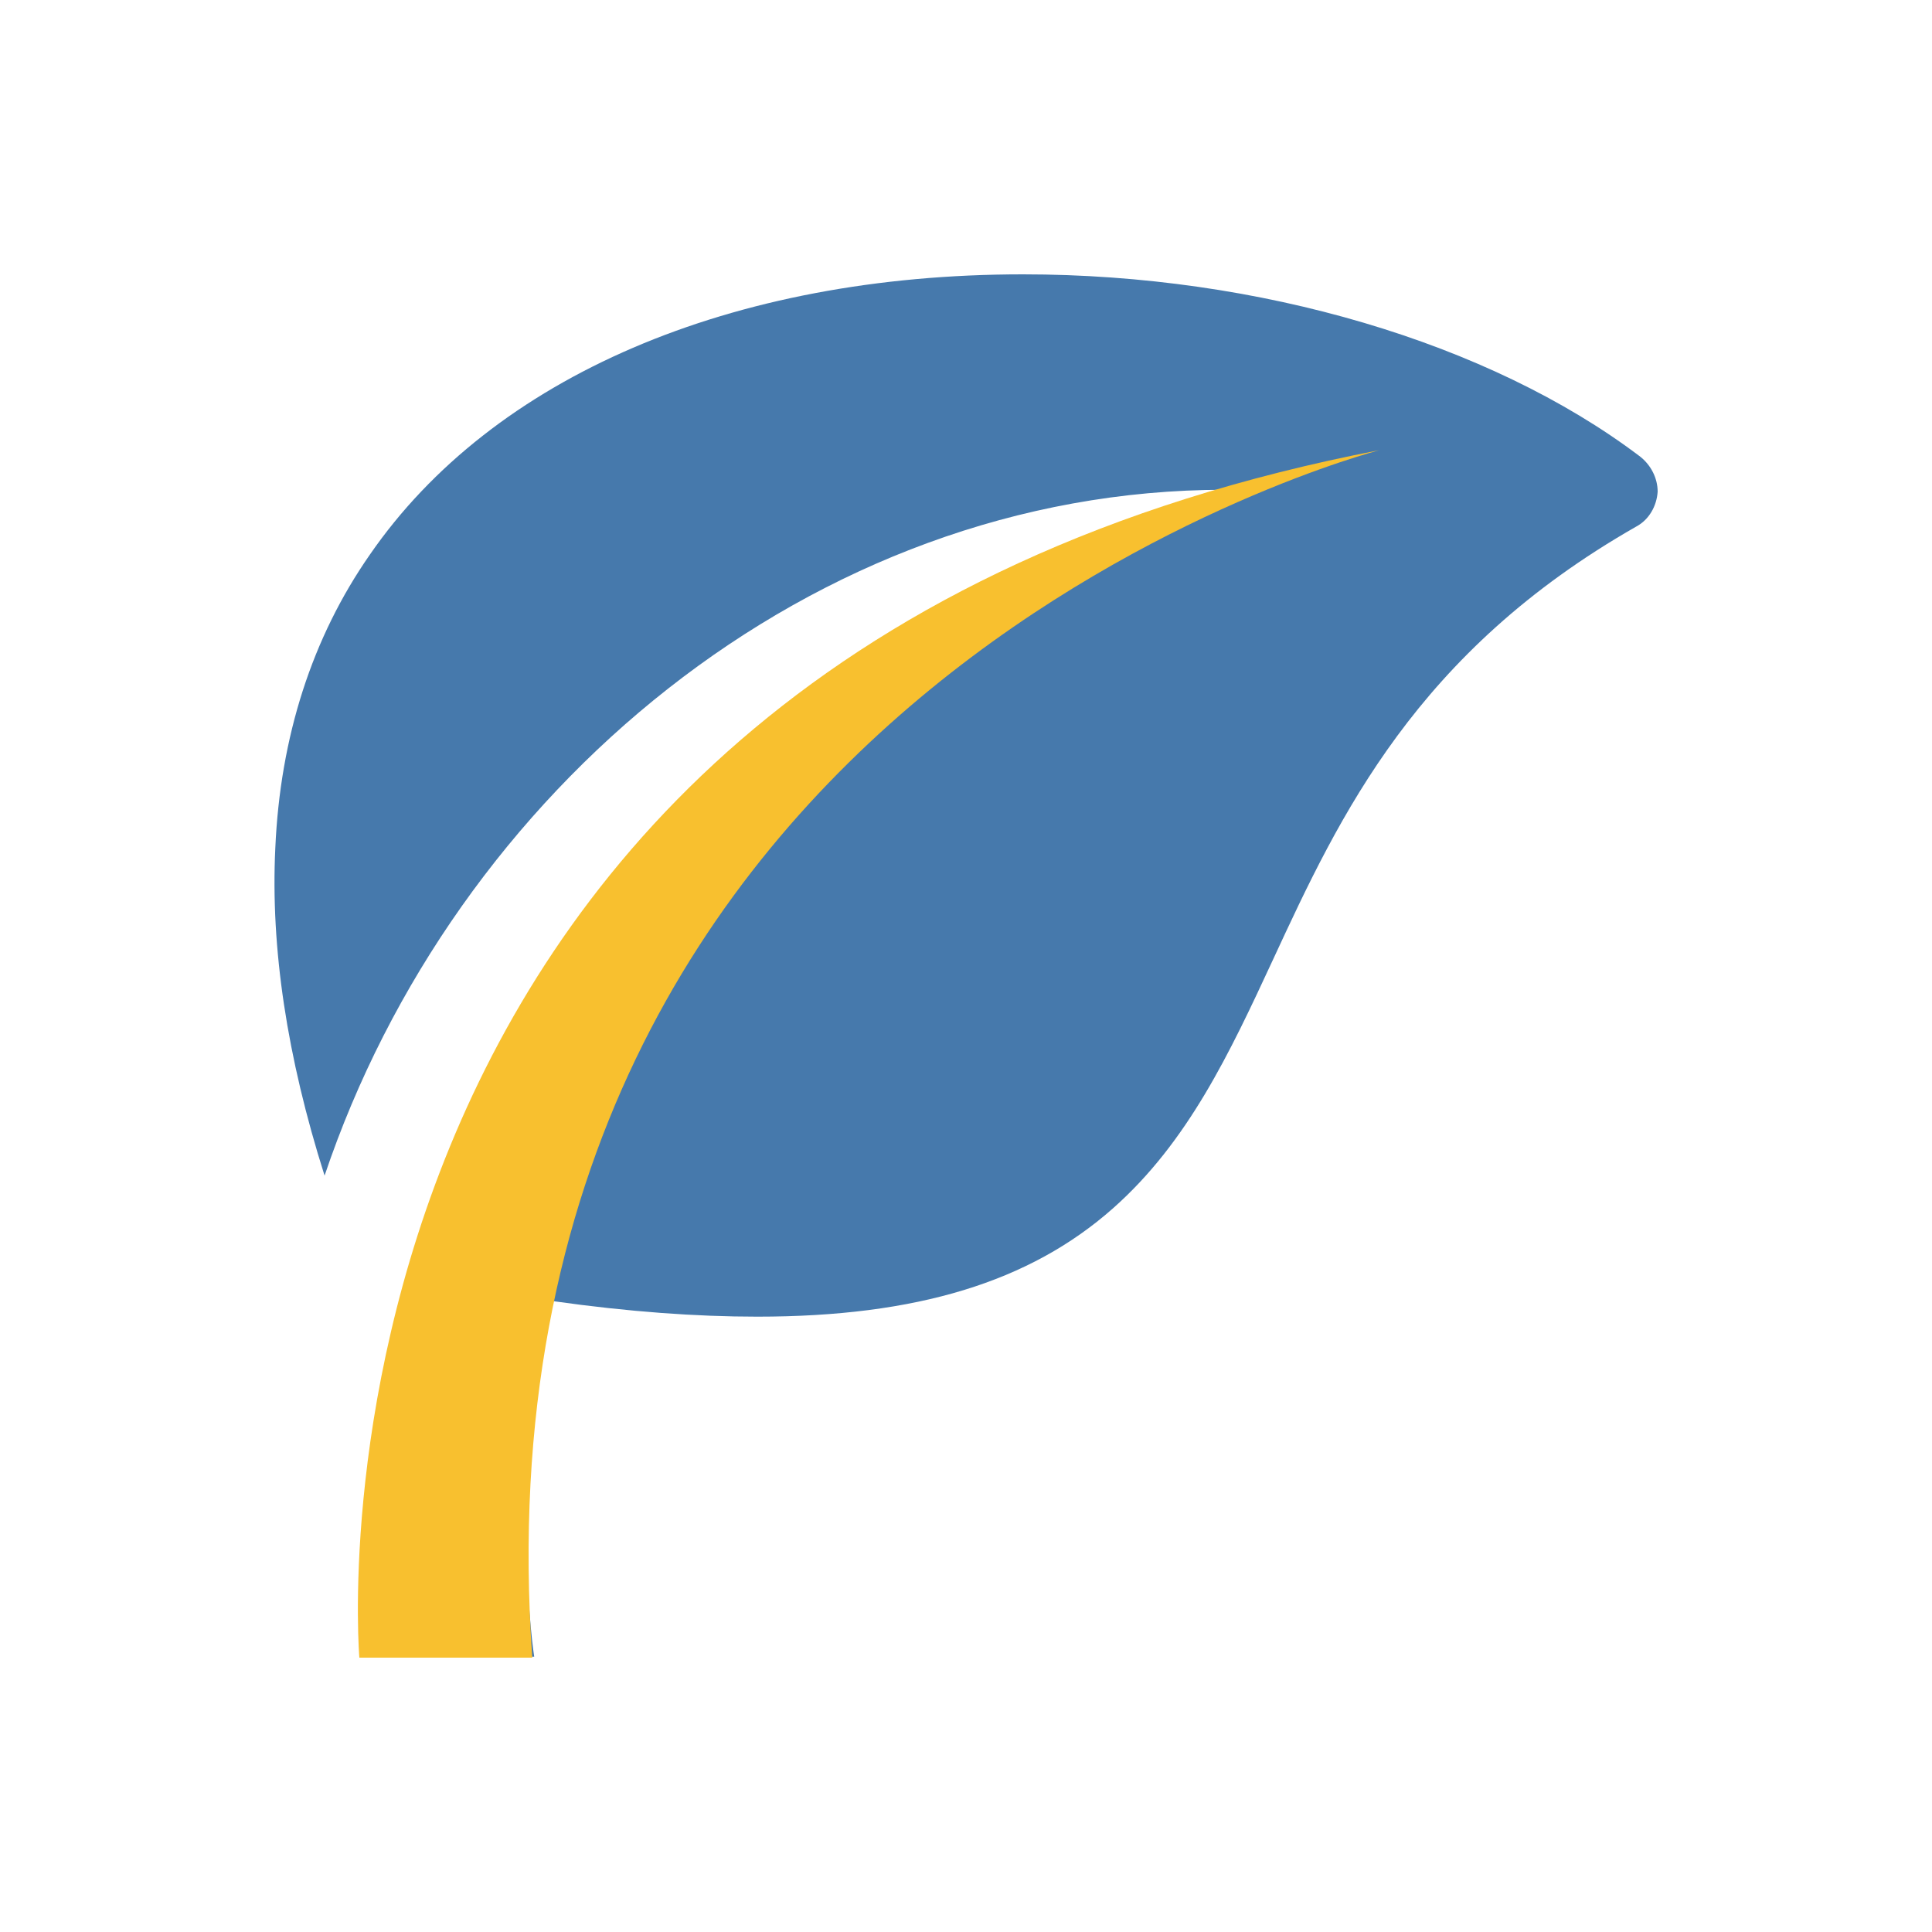 <?xml version="1.0" encoding="utf-8"?>
<!-- Generator: Adobe Illustrator 18.1.1, SVG Export Plug-In . SVG Version: 6.00 Build 0)  -->
<svg version="1.1" xmlns="http://www.w3.org/2000/svg" xmlns:xlink="http://www.w3.org/1999/xlink" x="0px" y="0px"
	 viewBox="0 0 200 200" enable-background="new 0 0 200 200" xml:space="preserve">
<g id="Layer_1" display="none">
</g>
<g id="Layer_2">
</g>
<g id="Layer_3">
</g>
<g id="Layer_4">
	<g>
		<path fill="#4679AC" d="M169.7,47.2c-15.5-11.7-39.3-18.8-63.8-18.8c-30.2,0-54.9,10.6-67.6,29c-6,8.6-9.3,18.9-9.8,30.4
			c-0.5,10.3,1.2,21.6,5.1,33.9C47,81.9,84,50.7,126.8,50.7c0,0-40,10.5-65.1,43.1c0,0-0.3,0.4-0.9,1.2c-5,6.8-9.4,14.4-12.7,23.1
			c-5.6,13.3-10.7,31.5-10.7,53.4h17.9c0,0-2.7-17.1,2-36.8c7.8,1.1,14.8,1.6,21.1,1.6c16.5,0,28.2-3.6,36.8-11.2
			c7.8-6.9,12.1-16.1,16.6-25.8c6.9-14.9,14.8-31.8,37.6-44.8c1.3-0.7,2.1-2.1,2.2-3.6C171.6,49.5,170.9,48.1,169.7,47.2L169.7,47.2
			z"/>
		<path fill="#F8C02F" d="M37.2,171.6c0,0-8.7-103,105.6-125c0,0-94.8,24.4-87.7,125H37.2z"/>
	</g>
</g>
</svg>
